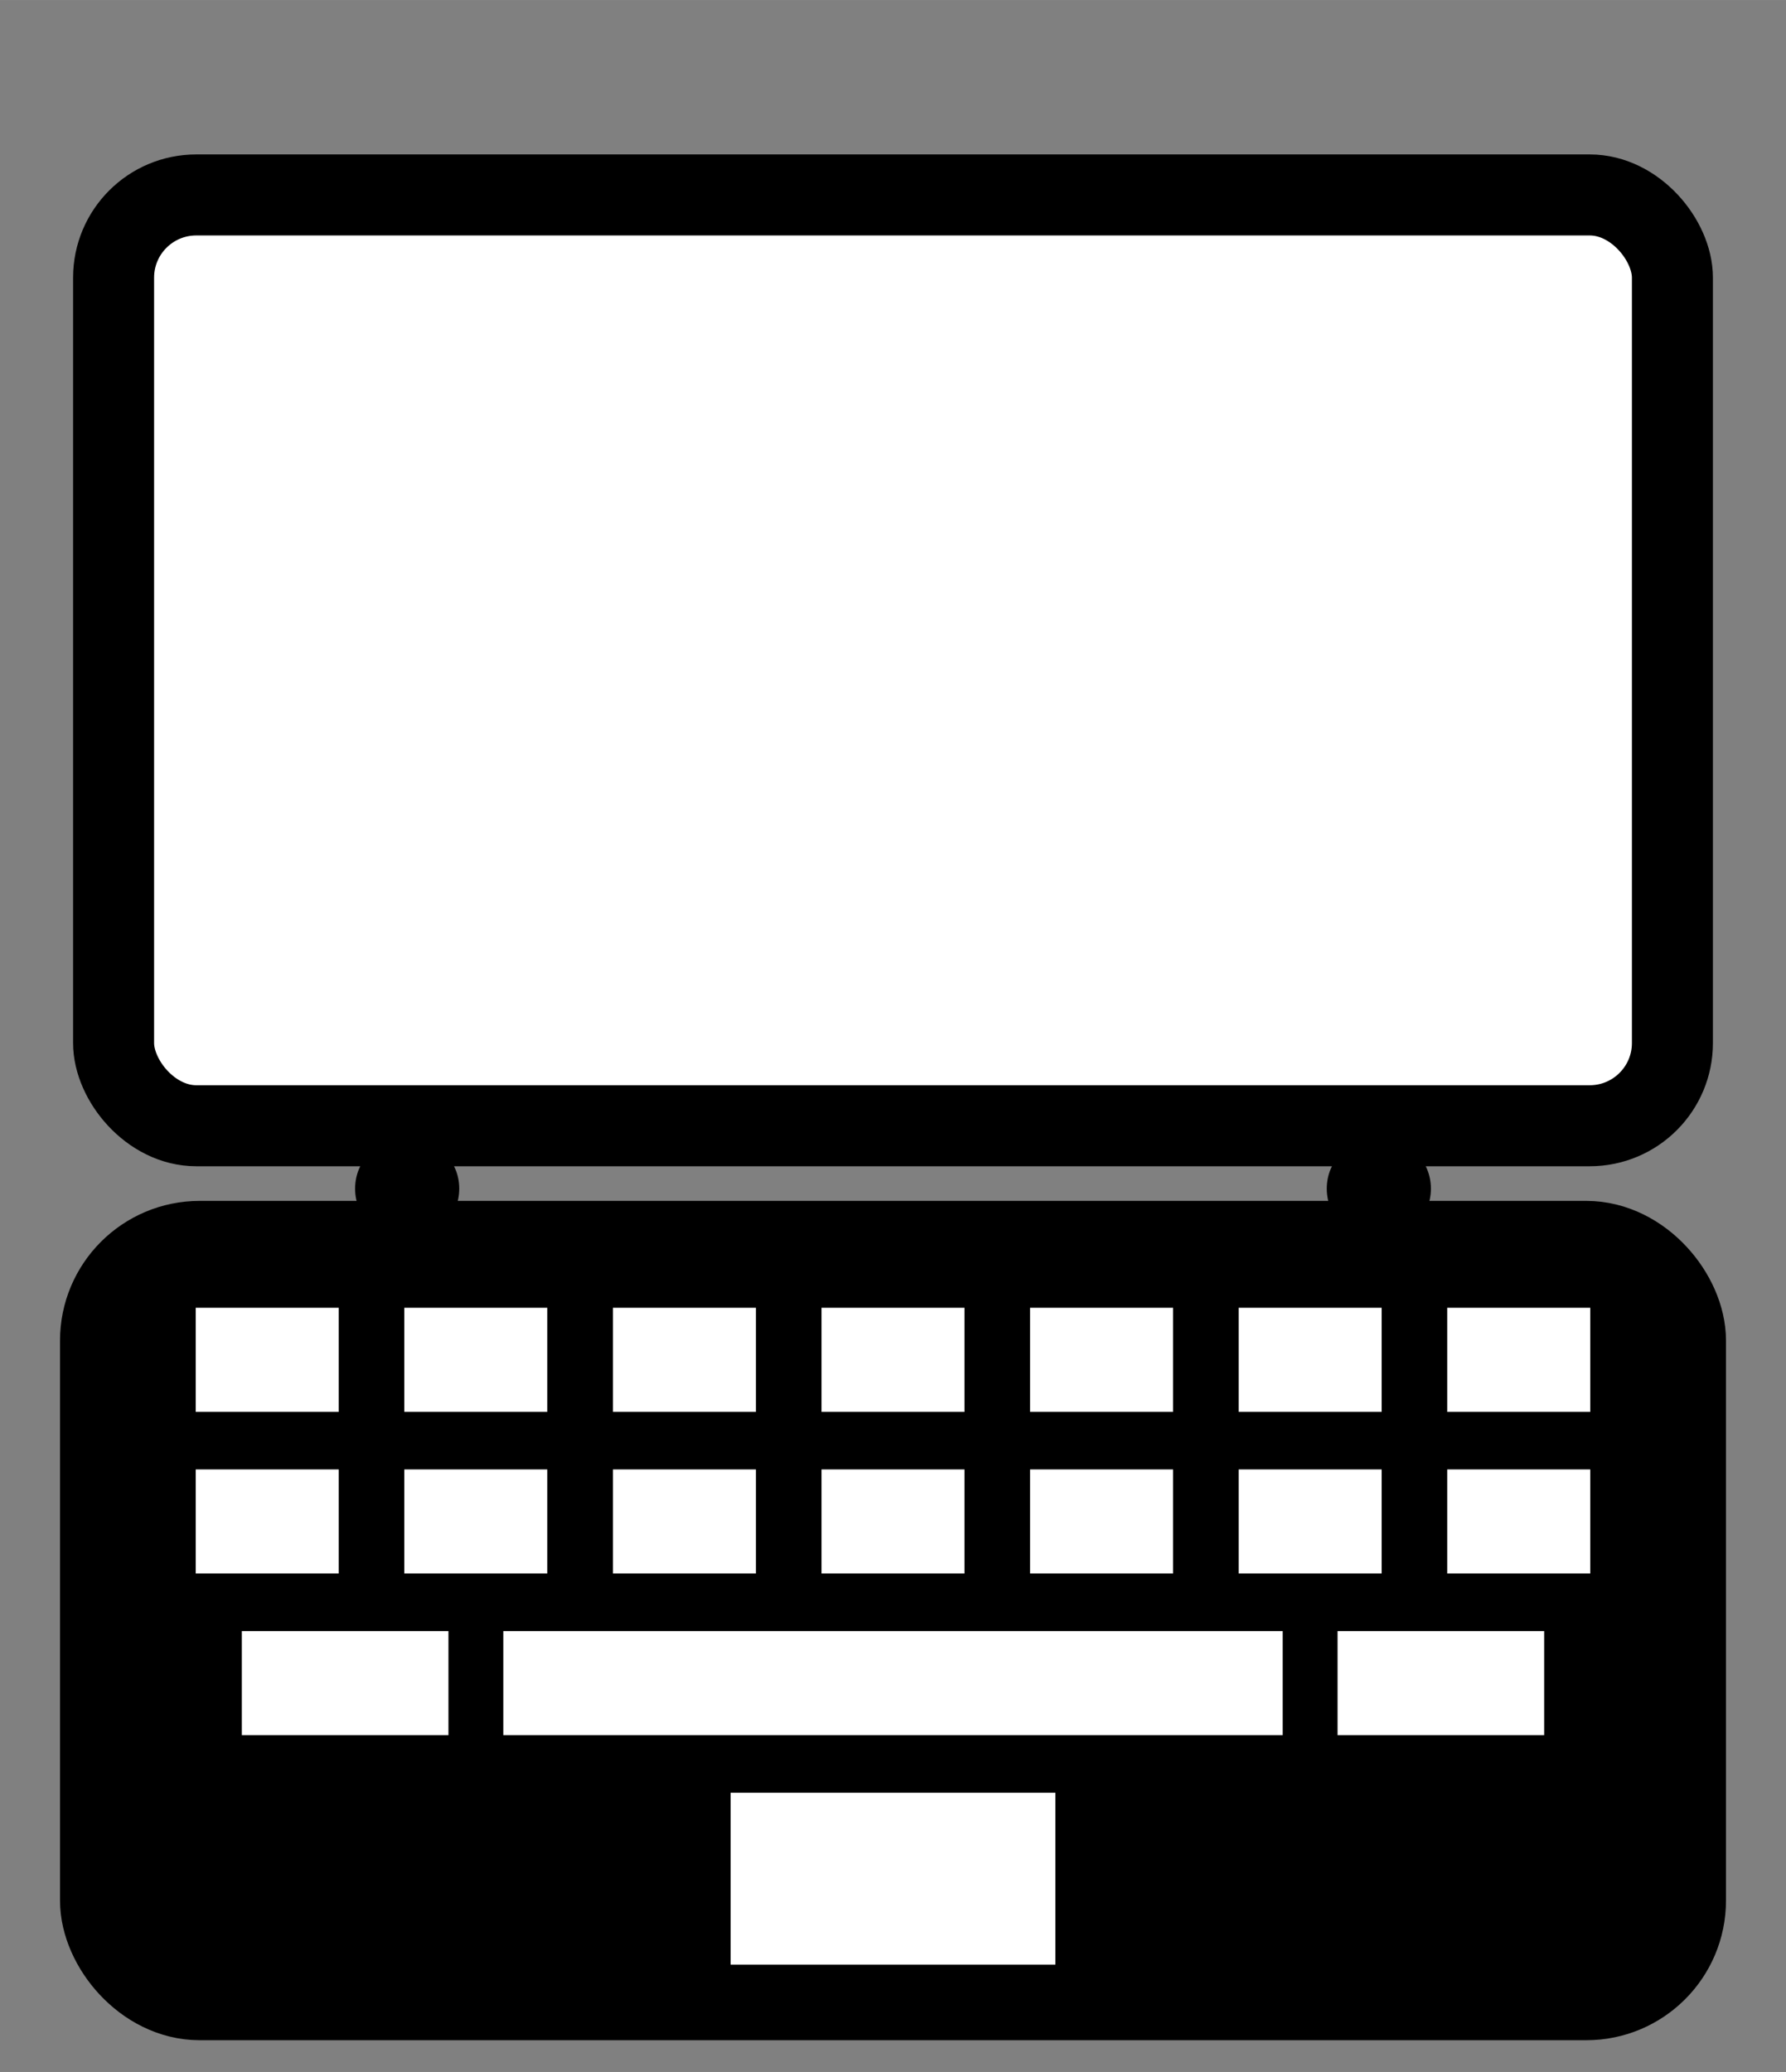 <?xml version="1.0" encoding="UTF-8" standalone="no"?>
<!-- Created with Inkscape (http://www.inkscape.org/) -->

<svg
   width="50"
   height="58"
   viewBox="0 0 41.667 48.333"
   version="1.1"
   id="svg5363"
   inkscape:version="1.2.2 (b0a8486541, 2022-12-01)"
   sodipodi:docname="laptopS.svg"
   inkscape:export-filename="laptopS.png"
   inkscape:export-xdpi="96"
   inkscape:export-ydpi="96"
   xmlns:inkscape="http://www.inkscape.org/namespaces/inkscape"
   xmlns:sodipodi="http://sodipodi.sourceforge.net/DTD/sodipodi-0.dtd"
   xmlns="http://www.w3.org/2000/svg"
   xmlns:svg="http://www.w3.org/2000/svg">
  <rect x="0" y="0" width="41.667" height="48.333" fill="#808080" stroke="none"/>
  <sodipodi:namedview
     id="namedview5365"
     pagecolor="#ffffff"
     bordercolor="#666666"
     borderopacity="1.0"
     inkscape:showpageshadow="2"
     inkscape:pageopacity="0.0"
     inkscape:pagecheckerboard="0"
     inkscape:deskcolor="#d1d1d1"
     inkscape:document-units="mm"
     showgrid="false"
     inkscape:zoom="6.2074635"
     inkscape:cx="7.0076932"
     inkscape:cy="35.038466"
     inkscape:window-width="1916"
     inkscape:window-height="1052"
     inkscape:window-x="0"
     inkscape:window-y="0"
     inkscape:window-maximized="1"
     inkscape:current-layer="layer1"
     showguides="true" />
  <defs
     id="defs5360" />
  <g
     inkscape:label="Layer 1"
     inkscape:groupmode="layer"
     id="layer1"
     transform="translate(-15.327,-29.292)">
    <g
       id="g27271">
      <rect
         style="fill:#ffffff;stroke:#000000;stroke-width:1.89;stroke-linecap:round;stroke-linejoin:round;stroke-dasharray:none"
         id="rect5484"
         width="36.367"
         height="21.713"
         x="17.977"
         y="33.839"
         ry="1.929"
         rx="1.929" />
      <rect
         style="fill:#000000;stroke:#000000;stroke-width:2.5;stroke-linecap:round;stroke-linejoin:round;stroke-dasharray:none"
         id="rect9926"
         width="36.367"
         height="17.079"
         x="17.977"
         y="58.555"
         ry="2.009"
         rx="2.009" />
      <g
         id="g10351"
         transform="translate(4.141,-43.373)">
        <ellipse
           style="fill:#000000;stroke:none;stroke-width:2.999;stroke-linecap:round;stroke-linejoin:round"
           id="path9982"
           cx="20.685"
           cy="100.392"
           rx="1.215"
           ry="1.201" />
        <ellipse
           style="fill:#000000;stroke:none;stroke-width:2.999;stroke-linecap:round;stroke-linejoin:round"
           id="ellipse10347"
           cx="43.354"
           cy="100.392"
           rx="1.215"
           ry="1.201" />
      </g>
      <g
         id="g27243">
        <rect
           style="fill:#ffffff;stroke:none;stroke-width:2.999;stroke-linecap:round;stroke-linejoin:round"
           id="rect10411"
           width="18.183"
           height="2.428"
           x="27.069"
           y="67.34"
           rx="0"
           ry="0" />
        <rect
           style="fill:#ffffff;stroke:none;stroke-width:2.999;stroke-linecap:round;stroke-linejoin:round"
           id="rect10413"
           width="4.82"
           height="2.428"
           x="20.969"
           y="67.34"
           rx="0"
           ry="0" />
        <rect
           style="fill:#ffffff;stroke:none;stroke-width:2.999;stroke-linecap:round;stroke-linejoin:round"
           id="rect10415"
           width="4.82"
           height="2.428"
           x="46.532"
           y="67.34"
           rx="0"
           ry="0" />
      </g>
      <g
         id="g10443"
         transform="translate(-10.831,-11.293)">
        <rect
           style="fill:#ffffff;stroke:none;stroke-width:2.999;stroke-linecap:round;stroke-linejoin:round"
           id="rect10409"
           width="3.337"
           height="2.428"
           x="30.724"
           y="71.091"
           rx="0"
           ry="0" />
        <rect
           style="fill:#ffffff;stroke:none;stroke-width:2.999;stroke-linecap:round;stroke-linejoin:round"
           id="rect10422"
           width="3.337"
           height="2.428"
           x="35.59"
           y="71.091"
           rx="0"
           ry="0" />
        <rect
           style="fill:#ffffff;stroke:none;stroke-width:2.999;stroke-linecap:round;stroke-linejoin:round"
           id="rect10426"
           width="3.337"
           height="2.428"
           x="40.457"
           y="71.091"
           rx="0"
           ry="0" />
        <rect
           style="fill:#ffffff;stroke:none;stroke-width:2.999;stroke-linecap:round;stroke-linejoin:round"
           id="rect10428"
           width="3.337"
           height="2.428"
           x="45.323"
           y="71.091"
           rx="0"
           ry="0" />
        <rect
           style="fill:#ffffff;stroke:none;stroke-width:2.999;stroke-linecap:round;stroke-linejoin:round"
           id="rect10430"
           width="3.337"
           height="2.428"
           x="50.189"
           y="71.091"
           rx="0"
           ry="0" />
        <rect
           style="fill:#ffffff;stroke:none;stroke-width:2.999;stroke-linecap:round;stroke-linejoin:round"
           id="rect10432"
           width="3.337"
           height="2.428"
           x="55.055"
           y="71.091"
           rx="0"
           ry="0" />
        <rect
           style="fill:#ffffff;stroke:none;stroke-width:2.999;stroke-linecap:round;stroke-linejoin:round"
           id="rect10434"
           width="3.337"
           height="2.428"
           x="59.921"
           y="71.091"
           rx="0"
           ry="0" />
      </g>
      <g
         id="g10491"
         transform="translate(-10.831,-7.522)">
        <rect
           style="fill:#ffffff;stroke:none;stroke-width:2.999;stroke-linecap:round;stroke-linejoin:round"
           id="rect10477"
           width="3.337"
           height="2.428"
           x="30.724"
           y="71.091"
           rx="0"
           ry="0" />
        <rect
           style="fill:#ffffff;stroke:none;stroke-width:2.999;stroke-linecap:round;stroke-linejoin:round"
           id="rect10479"
           width="3.337"
           height="2.428"
           x="35.59"
           y="71.091"
           rx="0"
           ry="0" />
        <rect
           style="fill:#ffffff;stroke:none;stroke-width:2.999;stroke-linecap:round;stroke-linejoin:round"
           id="rect10481"
           width="3.337"
           height="2.428"
           x="40.457"
           y="71.091"
           rx="0"
           ry="0" />
        <rect
           style="fill:#ffffff;stroke:none;stroke-width:2.999;stroke-linecap:round;stroke-linejoin:round"
           id="rect10483"
           width="3.337"
           height="2.428"
           x="45.323"
           y="71.091"
           rx="0"
           ry="0" />
        <rect
           style="fill:#ffffff;stroke:none;stroke-width:2.999;stroke-linecap:round;stroke-linejoin:round"
           id="rect10485"
           width="3.337"
           height="2.428"
           x="50.189"
           y="71.091"
           rx="0"
           ry="0" />
        <rect
           style="fill:#ffffff;stroke:none;stroke-width:2.999;stroke-linecap:round;stroke-linejoin:round"
           id="rect10487"
           width="3.337"
           height="2.428"
           x="55.055"
           y="71.091"
           rx="0"
           ry="0" />
        <rect
           style="fill:#ffffff;stroke:none;stroke-width:2.999;stroke-linecap:round;stroke-linejoin:round"
           id="rect10489"
           width="3.337"
           height="2.428"
           x="59.921"
           y="71.091"
           rx="0"
           ry="0" />
      </g>
      <rect
         style="fill:#ffffff;stroke:none;stroke-width:1.89;stroke-linecap:round;stroke-linejoin:round"
         id="rect27183"
         width="7.577"
         height="4.009"
         x="32.372"
         y="71.111"
         rx="0"
         ry="0" />
    </g>
  </g>
</svg>
